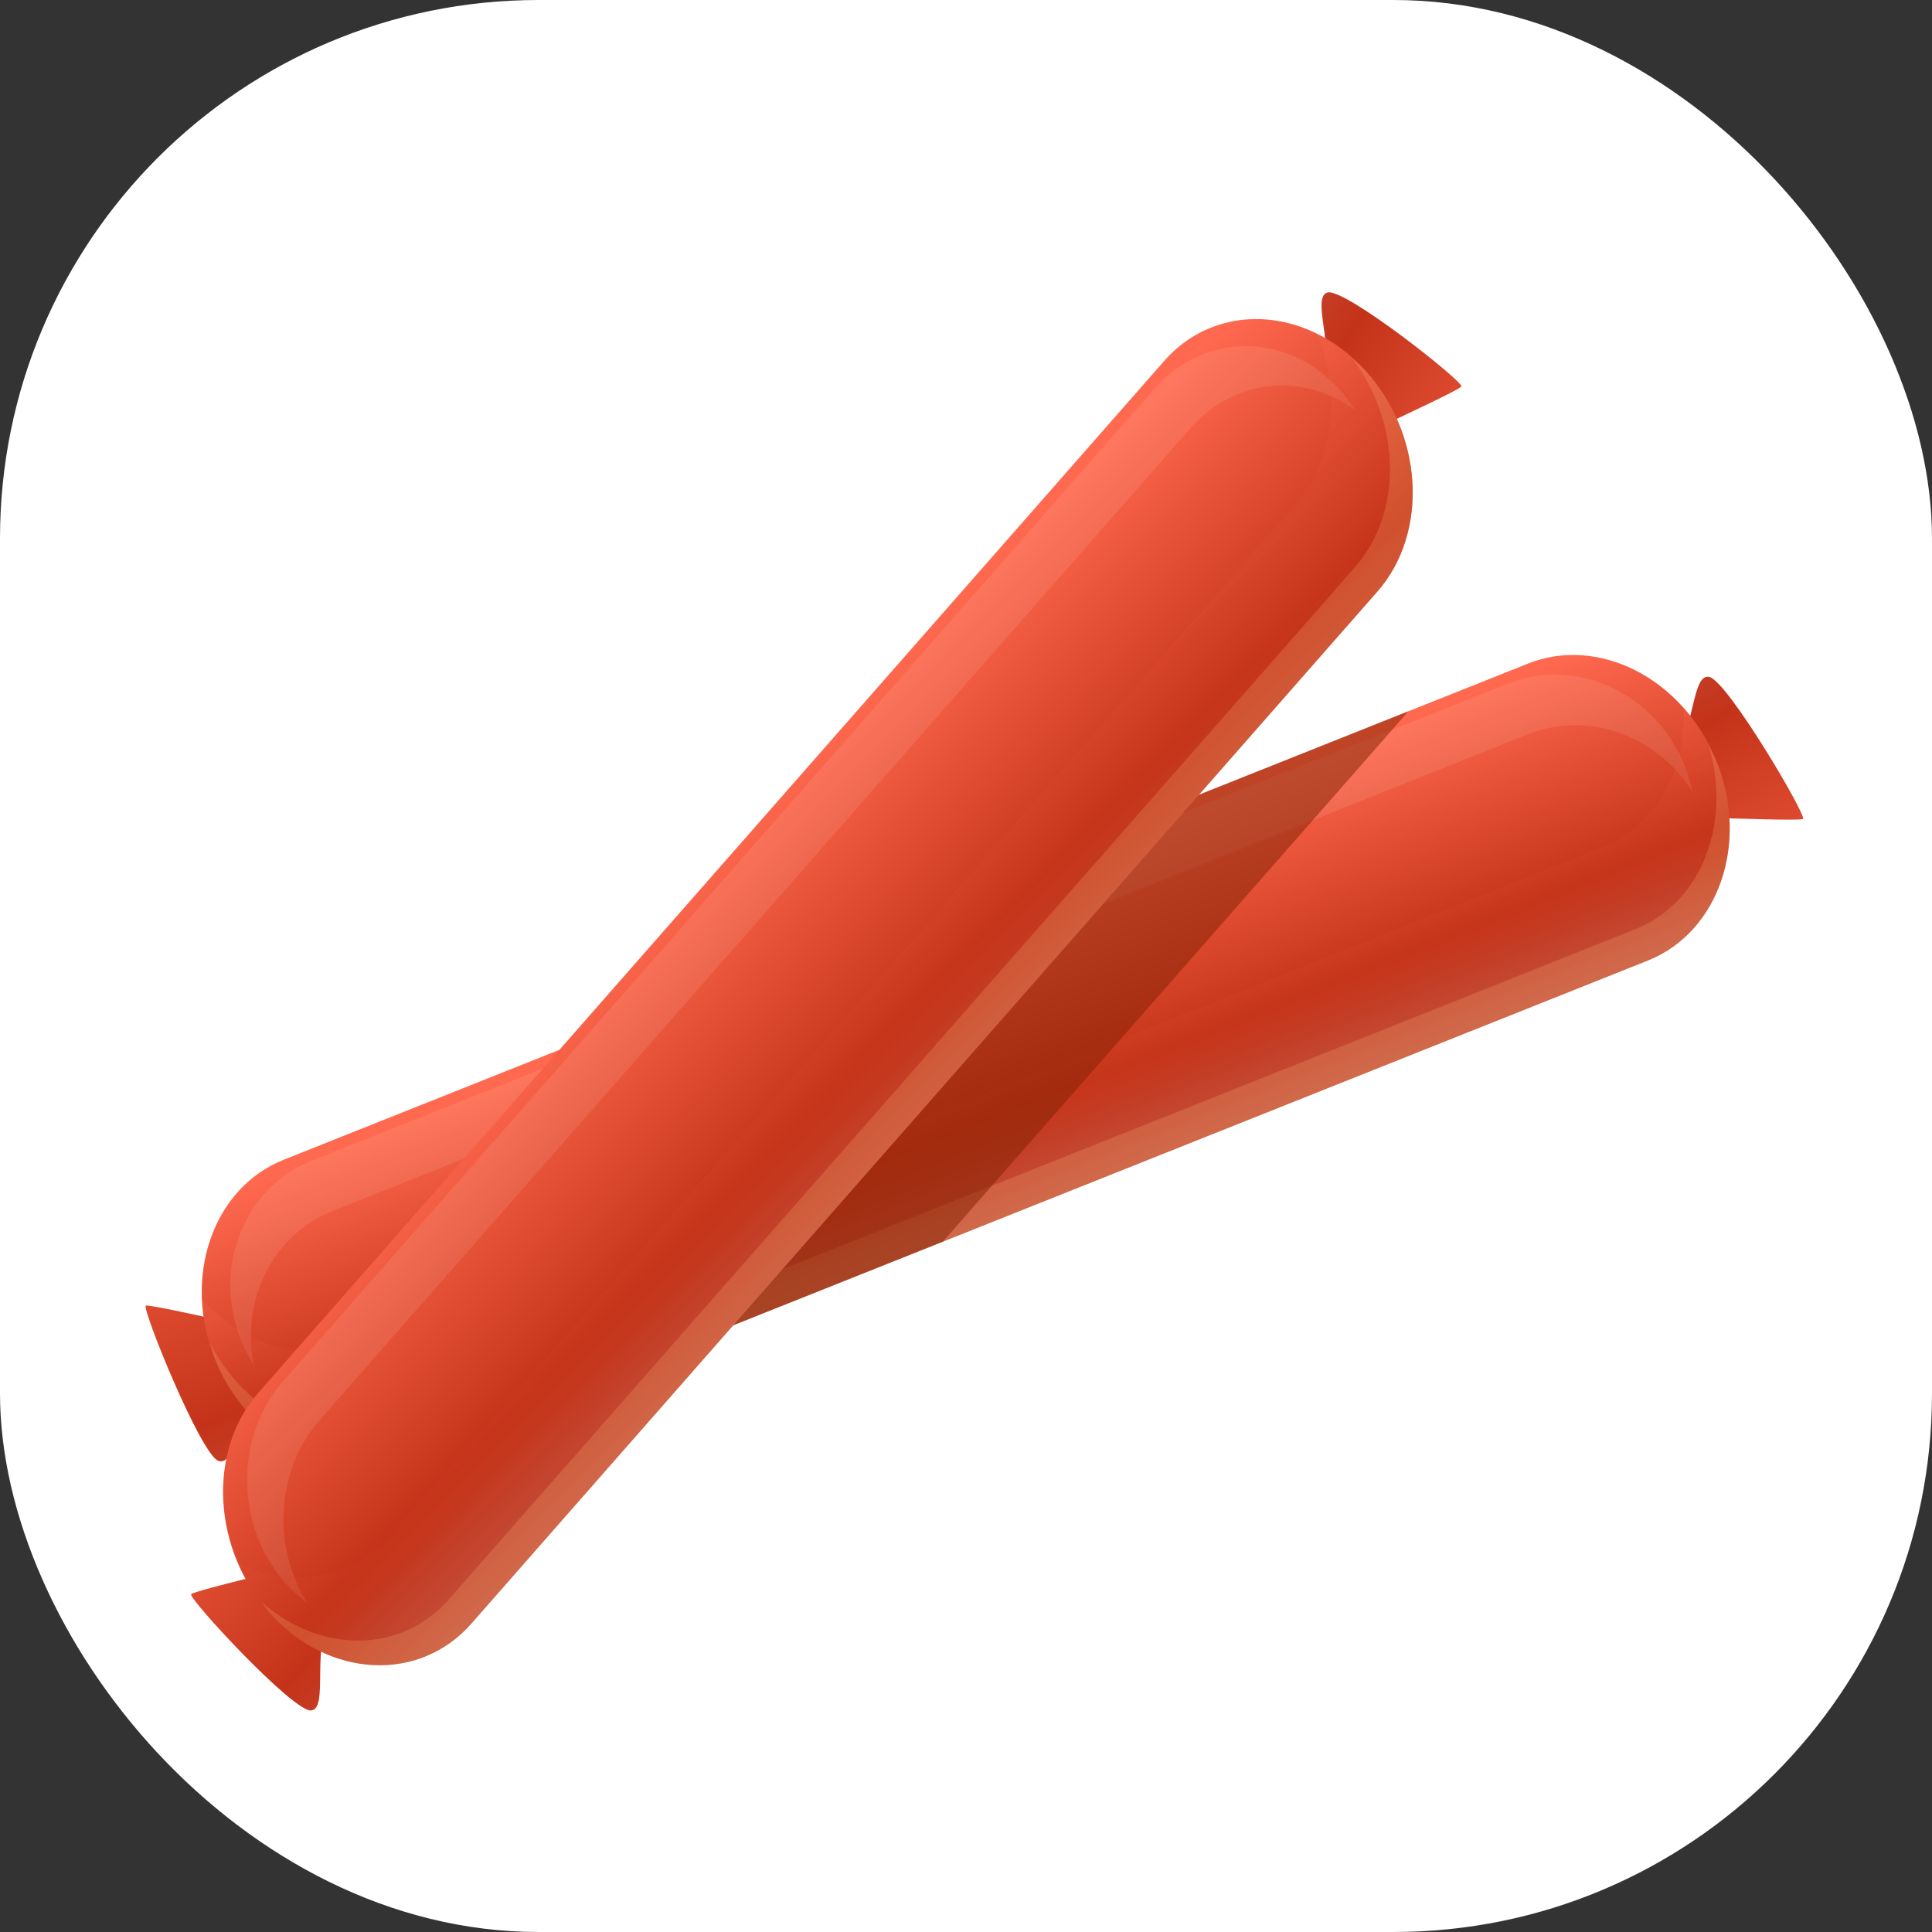 <svg xmlns="http://www.w3.org/2000/svg" xmlns:xlink="http://www.w3.org/1999/xlink" viewBox="0 0 1500 1500"><rect x="0" y="0" width="1500" height="1500" fill="#333333" stroke="none"/><defs><style>.cls-1{isolation:isolate;}.cls-2{fill:#fff;}.cls-3{fill:url(#linear-gradient);}.cls-4{fill:url(#linear-gradient-2);}.cls-5{fill:url(#linear-gradient-3);}.cls-6{fill:#fff7e7;opacity:0.1;}.cls-13,.cls-7,.cls-8{opacity:0.2;}.cls-13,.cls-7{mix-blend-mode:multiply;}.cls-7{fill:url(#linear-gradient-4);}.cls-8{fill:#ffc680;}.cls-9{fill:url(#linear-gradient-5);}.cls-10{fill:url(#linear-gradient-6);}.cls-11{fill:#802100;opacity:0.5;}.cls-12{fill:url(#linear-gradient-7);}.cls-13{fill:url(#linear-gradient-8);}</style><linearGradient id="linear-gradient" x1="113.38" y1="935.09" x2="113.38" y2="582.37" gradientTransform="translate(-221.81 371.65) rotate(-21.87)" gradientUnits="userSpaceOnUse"><stop offset="0" stop-color="#c4513d"/><stop offset="0.3" stop-color="#c43319"/><stop offset="0.99" stop-color="#ff694f"/></linearGradient><linearGradient id="linear-gradient-2" x1="4490.72" y1="2523.82" x2="4490.72" y2="2172.98" gradientTransform="matrix(-0.85, 0.52, -0.52, -0.85, 6411.78, 281.48)" xlink:href="#linear-gradient"/><linearGradient id="linear-gradient-3" x1="735.75" y1="907.14" x2="735.75" y2="664.97" xlink:href="#linear-gradient"/><linearGradient id="linear-gradient-4" x1="735.75" y1="908.48" x2="735.75" y2="740.28" xlink:href="#linear-gradient"/><linearGradient id="linear-gradient-5" x1="510.55" y1="12.91" x2="510.55" y2="-330.99" gradientTransform="matrix(0.7, -0.71, 0.71, 0.7, -42.82, 1713.74)" xlink:href="#linear-gradient"/><linearGradient id="linear-gradient-6" x1="3901.26" y1="3428.32" x2="3901.26" y2="3091.52" gradientTransform="translate(5995.93 -1033.54) rotate(124.69)" xlink:href="#linear-gradient"/><linearGradient id="linear-gradient-7" x1="1148.15" y1="-24.95" x2="1148.15" y2="-316.95" gradientTransform="matrix(0.7, -0.71, 0.71, 0.7, -42.82, 1713.74)" xlink:href="#linear-gradient"/><linearGradient id="linear-gradient-8" x1="1148.15" y1="-23.73" x2="1148.15" y2="-248.31" gradientTransform="matrix(0.7, -0.71, 0.71, 0.7, -42.82, 1713.74)" xlink:href="#linear-gradient"/></defs><g class="cls-1"><g id="ƒŒƒCƒ__6" data-name="ƒŒƒCƒ„[_6"><rect class="cls-2" width="1500" height="1500" rx="418.14"/><path class="cls-3" d="M179.88,1030.09c-8-1.65-58.7-13.12-62.62-12.44s42.65,115.95,56.35,120.61,16.93-41.09,43.09-61.21S179.88,1030.09,179.88,1030.09Z" transform="translate(-4 -4)"/><path class="cls-4" d="M1341.33,639.18c8,.16,58.83,2.1,62.51.68s-59.08-108.29-73.06-110.38-10.07,44.41-32.3,69.52S1341.33,639.18,1341.33,639.18Z" transform="translate(-4 -4)"/><path class="cls-5" d="M1283.41,749.72,317.32,1135c-55.1,22-120.61-11.83-146.33-75.48h0c-25.72-63.66-1.9-133.08,53.19-155.05l966.09-385.24c55.1-22,120.61,11.83,146.33,75.49h0C1362.32,658.33,1338.51,727.75,1283.41,749.72Z" transform="translate(-4 -4)"/><path class="cls-6" d="M262,944.33,1190.72,574c46.63-18.59,99.67,1.26,127.2,44.58a116.39,116.39,0,0,0-6.07-20.37c-22.69-56.17-84-84.58-137-63.46L246.13,905.07c-53,21.12-77.51,83.78-54.82,139.95a117.36,117.36,0,0,0,9.8,18.88C190.85,1013.7,215.36,962.92,262,944.33Z" transform="translate(-4 -4)"/><path class="cls-7" d="M1247.87,661.75,281.78,1047c-41.61,16.59-89.09,1.32-121-34.53a140.61,140.61,0,0,0,10.17,47c25.72,63.66,91.23,97.45,146.33,75.49l966.09-385.25c55.09-22,78.91-91.38,53.19-155a141.33,141.33,0,0,0-25.37-40.95C1313.15,601.51,1289.47,645.16,1247.87,661.75Z" transform="translate(-4 -4)"/><path class="cls-8" d="M1273.6,725.45,307.51,1110.69c-51.5,20.54-111.67-8-140.36-63.77,1.26,4.19,2.16,8.4,3.84,12.55,25.72,63.66,91.23,97.45,146.33,75.49l966.09-385.25c55.09-22,78.91-91.38,53.19-155-1.68-4.15-4-7.82-6-11.71C1348.7,643,1325.1,704.92,1273.6,725.45Z" transform="translate(-4 -4)"/><path class="cls-9" d="M211.66,1225.57c-7.57,2-56.08,13.69-59.25,16.1s79.56,92,93.22,90.31-.2-46.94,15.32-77.91S211.66,1225.57,211.66,1225.57Z" transform="translate(-4 -4)"/><path class="cls-10" d="M1083.73,331.44c7-3.41,52.17-24.31,54.86-27.32s-91.12-77.28-104.09-73,7.4,47-2.86,81.06S1083.73,331.44,1083.73,331.44Z" transform="translate(-4 -4)"/><path class="cls-11" d="M601,754.16,263,1139.22c18.11,3.54,36.73,2.76,54.36-4.26L736,968l361.58-411.85Z" transform="translate(-4 -4)"/><path class="cls-12" d="M1073.45,463.23,370,1264.51c-40.11,45.69-109.68,42.64-155.36-6.83h0c-45.69-49.46-50.21-126.61-10.09-172.3L908,284.1c40.11-45.7,109.68-42.64,155.36,6.83h0C1109.05,340.39,1113.57,417.54,1073.45,463.23Z" transform="translate(-4 -4)"/><path class="cls-6" d="M252.1,1106.68l676.28-770.3c34-38.67,87.53-43.39,127.38-14.22a113.87,113.87,0,0,0-12.73-16.8c-40.31-43.64-104.26-43.41-142.83.52L223.93,1076.17c-38.57,43.93-37.16,114.93,3.16,158.57a106.25,106.25,0,0,0,15.44,13.71C215.26,1205,218.15,1145.35,252.1,1106.68Z" transform="translate(-4 -4)"/><path class="cls-13" d="M1010.32,394.88,306.84,1196.16c-30.29,34.5-77.35,41.12-118.26,21a140.62,140.62,0,0,0,26,40.48c45.68,49.47,115.25,52.52,155.36,6.83l703.48-801.28c40.12-45.7,35.6-122.84-10.09-172.31a126.14,126.14,0,0,0-37.1-27.86C1045.38,308,1040.61,360.37,1010.32,394.88Z" transform="translate(-4 -4)"/><path class="cls-8" d="M1056,444.38,352.56,1245.65c-37.5,42.72-100.49,42.29-145.89,1.73,2.63,3.45,5,7.07,7.94,10.3,45.68,49.47,115.25,52.52,155.36,6.83l703.48-801.28c40.12-45.7,35.6-122.84-10.09-172.31-3-3.22-6.3-5.71-9.47-8.54C1091.55,331.75,1093.53,401.66,1056,444.38Z" transform="translate(-4 -4)"/></g></g></svg>